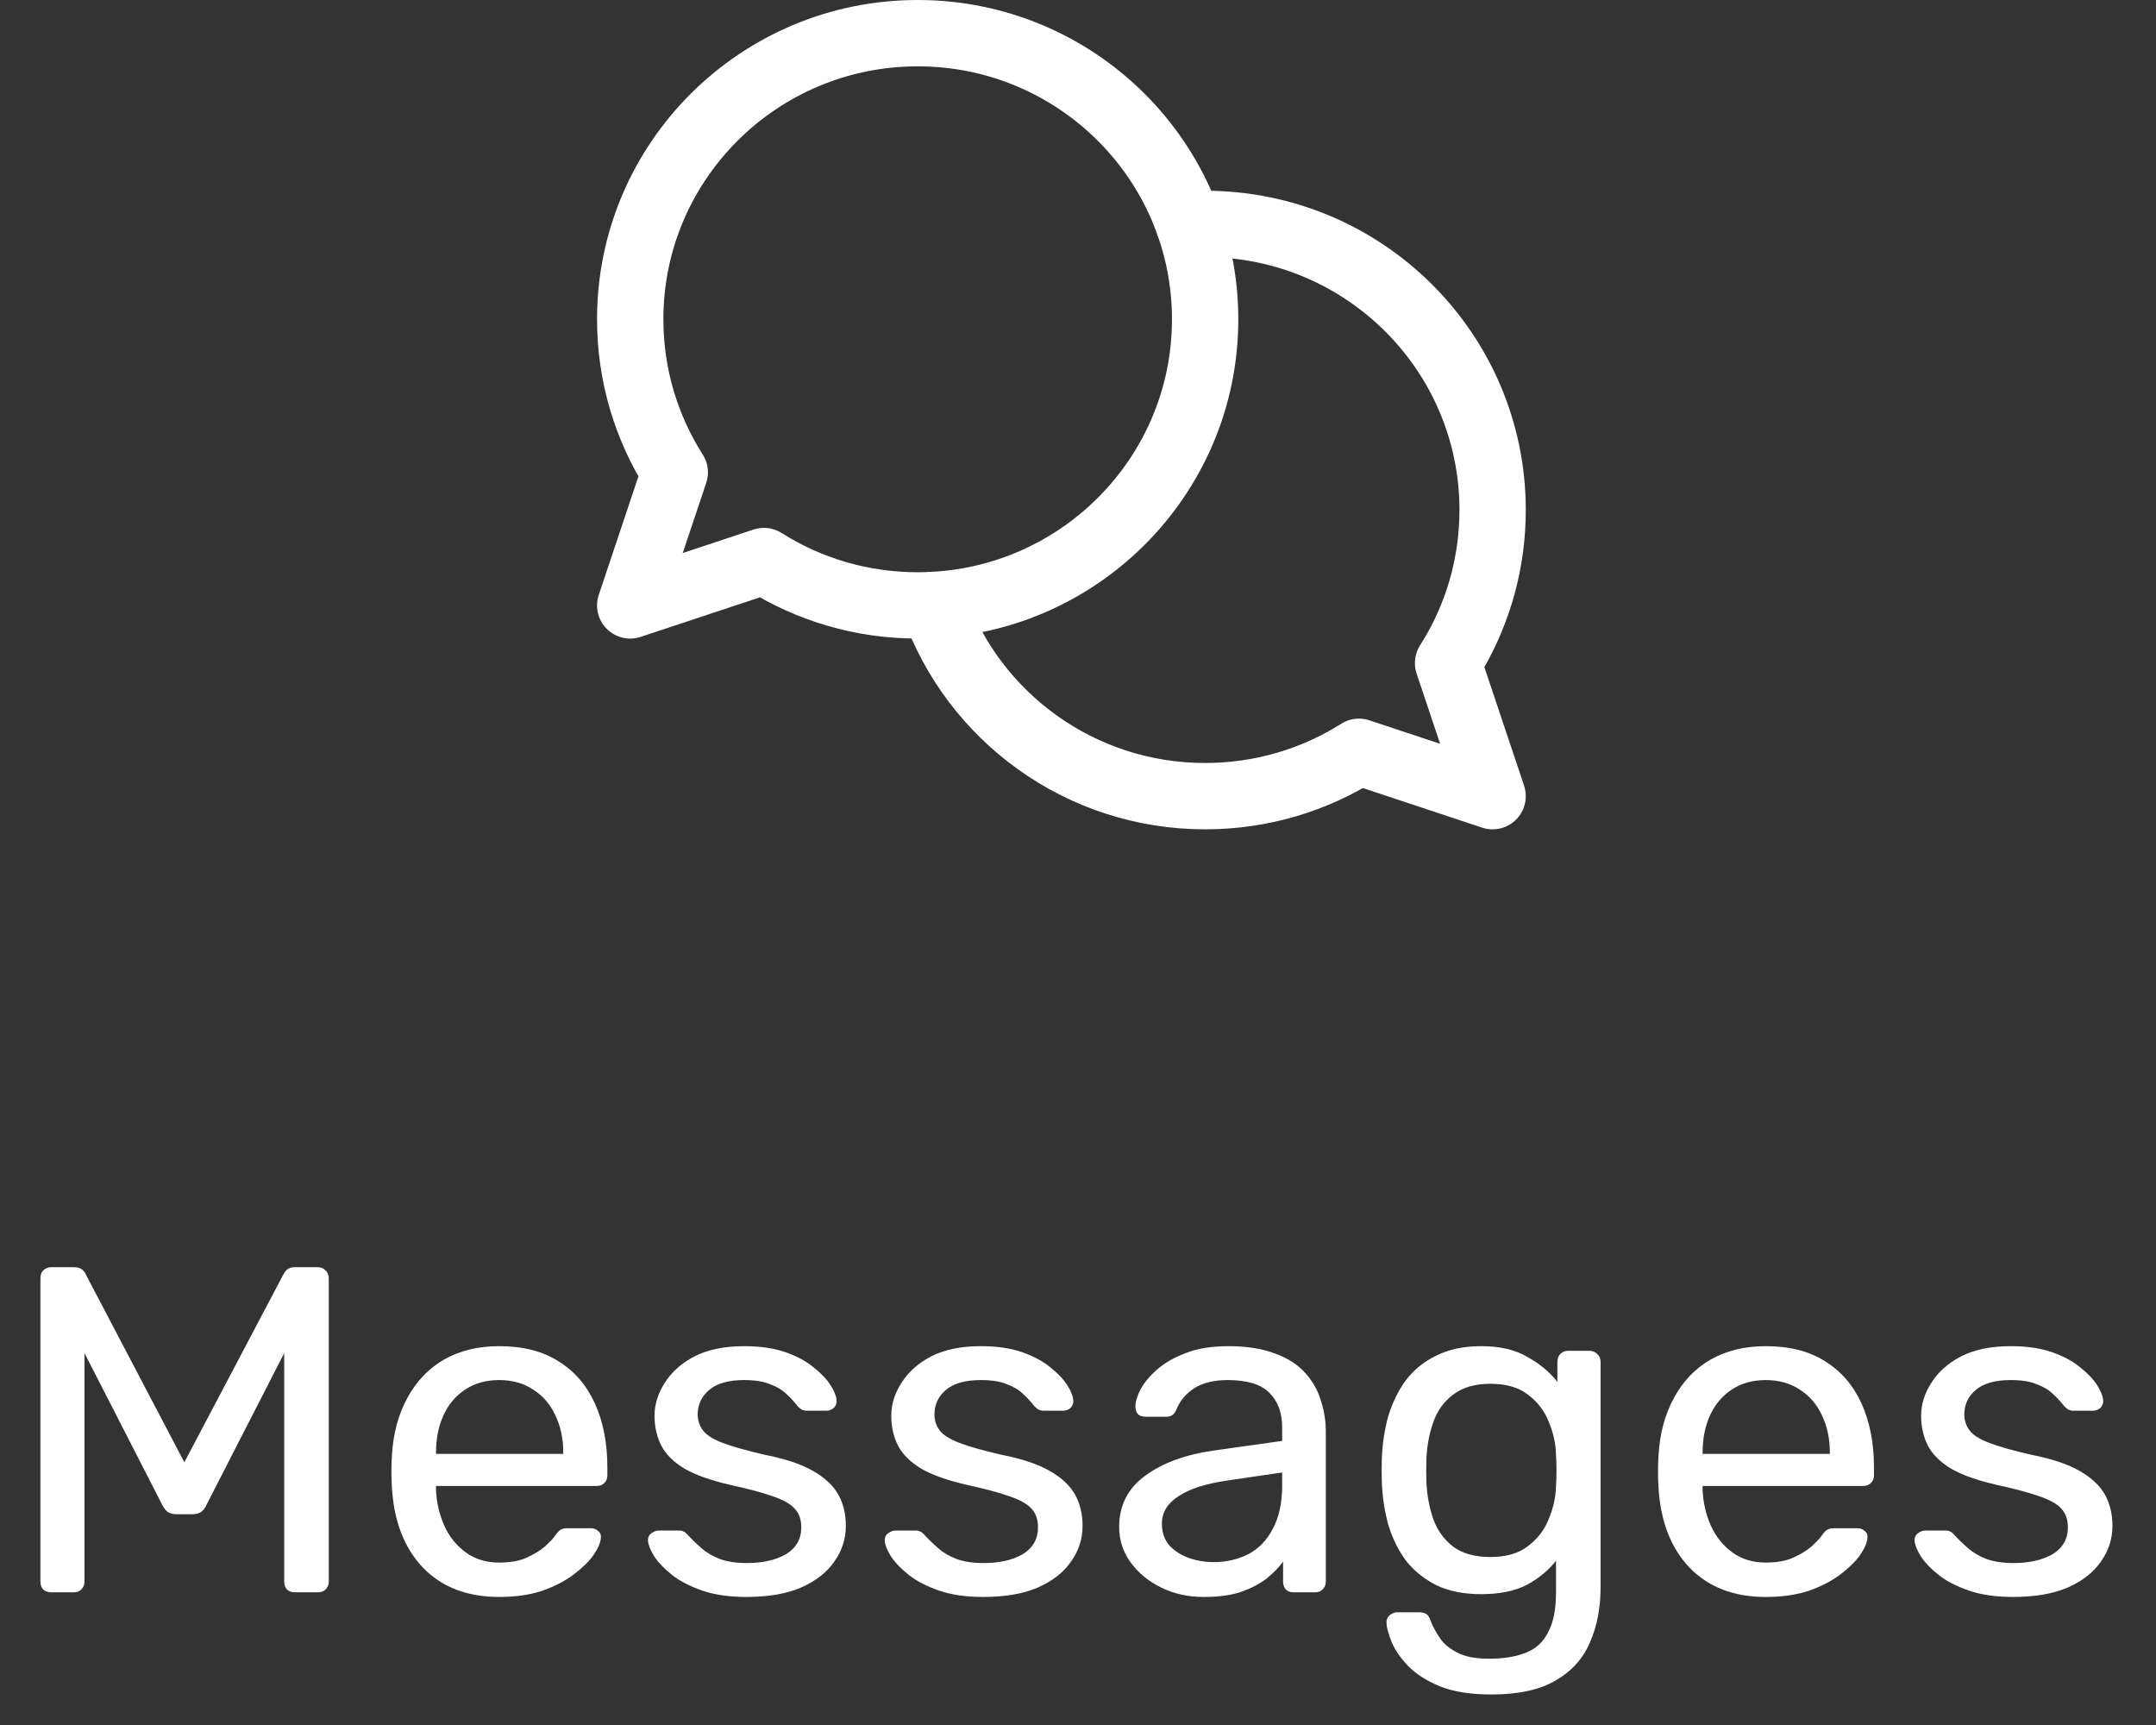 <svg width="65" height="52" viewBox="0 0 65 52" fill="none" xmlns="http://www.w3.org/2000/svg">
<rect x="0" y="0" width="65" height="52" fill="#333333" stroke="none"/>
<path d="M36.333 9.625C36.333 14.389 32.453 18.25 27.667 18.25C25.961 18.25 24.371 17.76 23.03 16.913L19 18.25L20.343 14.239C19.493 12.905 19 11.322 19 9.625C19 4.862 22.88 1 27.667 1C32.453 1 36.333 4.862 36.333 9.625Z" stroke="white" stroke-width="2" stroke-linecap="round" stroke-linejoin="round"/>
<path d="M28.155 18.235C29.34 21.593 32.554 24 36.333 24C38.039 24 39.629 23.51 40.97 22.663L45 24L43.657 19.989L43.862 19.651C44.586 18.39 45 16.931 45 15.375C45 10.612 41.12 6.75 36.333 6.75L36.008 6.756L35.845 6.765" stroke="white" stroke-width="2" stroke-linecap="round" stroke-linejoin="round"/>
<path d="M1.54 48C1.447 48 1.367 47.972 1.302 47.916C1.246 47.851 1.218 47.771 1.218 47.678V38.536C1.218 38.433 1.246 38.354 1.302 38.298C1.367 38.233 1.447 38.2 1.54 38.2H2.24C2.352 38.2 2.436 38.228 2.492 38.284C2.548 38.34 2.581 38.387 2.59 38.424L5.558 44.08L8.54 38.424C8.559 38.387 8.591 38.34 8.638 38.284C8.694 38.228 8.778 38.2 8.89 38.2H9.576C9.679 38.2 9.758 38.233 9.814 38.298C9.879 38.354 9.912 38.433 9.912 38.536V47.678C9.912 47.771 9.879 47.851 9.814 47.916C9.758 47.972 9.679 48 9.576 48H8.89C8.797 48 8.717 47.972 8.652 47.916C8.596 47.851 8.568 47.771 8.568 47.678V40.79L6.23 45.354C6.193 45.447 6.137 45.522 6.062 45.578C5.987 45.625 5.894 45.648 5.782 45.648H5.348C5.227 45.648 5.129 45.625 5.054 45.578C4.989 45.522 4.933 45.447 4.886 45.354L2.548 40.79V47.678C2.548 47.771 2.515 47.851 2.45 47.916C2.394 47.972 2.319 48 2.226 48H1.54ZM15.049 48.14C14.088 48.14 13.323 47.846 12.753 47.258C12.184 46.661 11.871 45.849 11.815 44.822C11.806 44.701 11.801 44.547 11.801 44.36C11.801 44.164 11.806 44.005 11.815 43.884C11.853 43.221 12.007 42.643 12.277 42.148C12.548 41.644 12.917 41.257 13.383 40.986C13.859 40.715 14.415 40.58 15.049 40.58C15.759 40.58 16.351 40.729 16.827 41.028C17.313 41.327 17.681 41.751 17.933 42.302C18.185 42.853 18.311 43.497 18.311 44.234V44.472C18.311 44.575 18.279 44.654 18.213 44.71C18.157 44.766 18.083 44.794 17.989 44.794H13.145C13.145 44.803 13.145 44.822 13.145 44.85C13.145 44.878 13.145 44.901 13.145 44.92C13.164 45.303 13.248 45.662 13.397 45.998C13.547 46.325 13.761 46.591 14.041 46.796C14.321 47.001 14.657 47.104 15.049 47.104C15.385 47.104 15.665 47.053 15.889 46.95C16.113 46.847 16.295 46.735 16.435 46.614C16.575 46.483 16.669 46.385 16.715 46.32C16.799 46.199 16.865 46.129 16.911 46.11C16.958 46.082 17.033 46.068 17.135 46.068H17.807C17.901 46.068 17.975 46.096 18.031 46.152C18.097 46.199 18.125 46.269 18.115 46.362C18.106 46.502 18.031 46.675 17.891 46.88C17.751 47.076 17.551 47.272 17.289 47.468C17.028 47.664 16.711 47.827 16.337 47.958C15.964 48.079 15.535 48.14 15.049 48.14ZM13.145 43.828H16.981V43.786C16.981 43.366 16.902 42.993 16.743 42.666C16.594 42.339 16.375 42.083 16.085 41.896C15.796 41.7 15.451 41.602 15.049 41.602C14.648 41.602 14.303 41.7 14.013 41.896C13.733 42.083 13.519 42.339 13.369 42.666C13.22 42.993 13.145 43.366 13.145 43.786V43.828ZM22.505 48.14C21.983 48.14 21.535 48.075 21.161 47.944C20.788 47.813 20.485 47.655 20.251 47.468C20.018 47.281 19.841 47.095 19.719 46.908C19.607 46.721 19.547 46.572 19.537 46.46C19.528 46.357 19.561 46.278 19.635 46.222C19.71 46.166 19.785 46.138 19.859 46.138H20.475C20.531 46.138 20.573 46.147 20.601 46.166C20.639 46.175 20.685 46.213 20.741 46.278C20.863 46.409 20.998 46.539 21.147 46.67C21.297 46.801 21.479 46.908 21.693 46.992C21.917 47.076 22.193 47.118 22.519 47.118C22.995 47.118 23.387 47.029 23.695 46.852C24.003 46.665 24.157 46.395 24.157 46.04C24.157 45.807 24.092 45.62 23.961 45.48C23.84 45.34 23.616 45.214 23.289 45.102C22.972 44.99 22.533 44.873 21.973 44.752C21.413 44.621 20.97 44.463 20.643 44.276C20.317 44.08 20.083 43.851 19.943 43.59C19.803 43.319 19.733 43.016 19.733 42.68C19.733 42.335 19.836 42.003 20.041 41.686C20.247 41.359 20.545 41.093 20.937 40.888C21.339 40.683 21.838 40.58 22.435 40.58C22.921 40.58 23.336 40.641 23.681 40.762C24.027 40.883 24.311 41.037 24.535 41.224C24.759 41.401 24.927 41.579 25.039 41.756C25.151 41.933 25.212 42.083 25.221 42.204C25.231 42.297 25.203 42.377 25.137 42.442C25.072 42.498 24.997 42.526 24.913 42.526H24.325C24.26 42.526 24.204 42.512 24.157 42.484C24.12 42.456 24.083 42.423 24.045 42.386C23.952 42.265 23.84 42.143 23.709 42.022C23.588 41.901 23.425 41.803 23.219 41.728C23.023 41.644 22.762 41.602 22.435 41.602C21.969 41.602 21.619 41.7 21.385 41.896C21.152 42.092 21.035 42.339 21.035 42.638C21.035 42.815 21.087 42.974 21.189 43.114C21.292 43.254 21.488 43.38 21.777 43.492C22.067 43.604 22.496 43.725 23.065 43.856C23.681 43.977 24.167 44.141 24.521 44.346C24.876 44.551 25.128 44.789 25.277 45.06C25.427 45.331 25.501 45.643 25.501 45.998C25.501 46.39 25.385 46.749 25.151 47.076C24.927 47.403 24.591 47.664 24.143 47.86C23.705 48.047 23.159 48.14 22.505 48.14ZM29.642 48.14C29.119 48.14 28.671 48.075 28.298 47.944C27.925 47.813 27.621 47.655 27.388 47.468C27.155 47.281 26.977 47.095 26.856 46.908C26.744 46.721 26.683 46.572 26.674 46.46C26.665 46.357 26.697 46.278 26.772 46.222C26.847 46.166 26.921 46.138 26.996 46.138H27.612C27.668 46.138 27.71 46.147 27.738 46.166C27.775 46.175 27.822 46.213 27.878 46.278C27.999 46.409 28.135 46.539 28.284 46.67C28.433 46.801 28.615 46.908 28.83 46.992C29.054 47.076 29.329 47.118 29.656 47.118C30.132 47.118 30.524 47.029 30.832 46.852C31.14 46.665 31.294 46.395 31.294 46.04C31.294 45.807 31.229 45.62 31.098 45.48C30.977 45.34 30.753 45.214 30.426 45.102C30.109 44.99 29.67 44.873 29.11 44.752C28.55 44.621 28.107 44.463 27.78 44.276C27.453 44.08 27.22 43.851 27.08 43.59C26.94 43.319 26.87 43.016 26.87 42.68C26.87 42.335 26.973 42.003 27.178 41.686C27.383 41.359 27.682 41.093 28.074 40.888C28.475 40.683 28.975 40.58 29.572 40.58C30.057 40.58 30.473 40.641 30.818 40.762C31.163 40.883 31.448 41.037 31.672 41.224C31.896 41.401 32.064 41.579 32.176 41.756C32.288 41.933 32.349 42.083 32.358 42.204C32.367 42.297 32.339 42.377 32.274 42.442C32.209 42.498 32.134 42.526 32.05 42.526H31.462C31.397 42.526 31.341 42.512 31.294 42.484C31.257 42.456 31.219 42.423 31.182 42.386C31.089 42.265 30.977 42.143 30.846 42.022C30.725 41.901 30.561 41.803 30.356 41.728C30.16 41.644 29.899 41.602 29.572 41.602C29.105 41.602 28.755 41.7 28.522 41.896C28.289 42.092 28.172 42.339 28.172 42.638C28.172 42.815 28.223 42.974 28.326 43.114C28.429 43.254 28.625 43.38 28.914 43.492C29.203 43.604 29.633 43.725 30.202 43.856C30.818 43.977 31.303 44.141 31.658 44.346C32.013 44.551 32.265 44.789 32.414 45.06C32.563 45.331 32.638 45.643 32.638 45.998C32.638 46.39 32.521 46.749 32.288 47.076C32.064 47.403 31.728 47.664 31.28 47.86C30.841 48.047 30.295 48.14 29.642 48.14ZM36.289 48.14C35.822 48.14 35.397 48.047 35.015 47.86C34.632 47.673 34.324 47.421 34.091 47.104C33.857 46.787 33.741 46.427 33.741 46.026C33.741 45.382 34.002 44.869 34.525 44.486C35.047 44.103 35.729 43.851 36.569 43.73L38.655 43.436V43.03C38.655 42.582 38.524 42.232 38.263 41.98C38.011 41.728 37.595 41.602 37.017 41.602C36.597 41.602 36.256 41.686 35.995 41.854C35.743 42.022 35.565 42.237 35.463 42.498C35.407 42.638 35.309 42.708 35.169 42.708H34.539C34.436 42.708 34.357 42.68 34.301 42.624C34.254 42.559 34.231 42.484 34.231 42.4C34.231 42.26 34.282 42.087 34.385 41.882C34.497 41.677 34.665 41.476 34.889 41.28C35.113 41.084 35.397 40.921 35.743 40.79C36.097 40.65 36.527 40.58 37.031 40.58C37.591 40.58 38.062 40.655 38.445 40.804C38.827 40.944 39.126 41.135 39.341 41.378C39.565 41.621 39.723 41.896 39.817 42.204C39.919 42.512 39.971 42.825 39.971 43.142V47.678C39.971 47.771 39.938 47.851 39.873 47.916C39.817 47.972 39.742 48 39.649 48H39.005C38.902 48 38.823 47.972 38.767 47.916C38.711 47.851 38.683 47.771 38.683 47.678V47.076C38.561 47.244 38.398 47.412 38.193 47.58C37.987 47.739 37.731 47.874 37.423 47.986C37.115 48.089 36.737 48.14 36.289 48.14ZM36.583 47.09C36.965 47.09 37.315 47.011 37.633 46.852C37.95 46.684 38.197 46.427 38.375 46.082C38.561 45.737 38.655 45.303 38.655 44.78V44.388L37.031 44.626C36.368 44.719 35.869 44.878 35.533 45.102C35.197 45.317 35.029 45.592 35.029 45.928C35.029 46.189 35.103 46.409 35.253 46.586C35.411 46.754 35.607 46.88 35.841 46.964C36.083 47.048 36.331 47.09 36.583 47.09ZM44.965 51.08C44.331 51.08 43.808 50.996 43.397 50.828C42.996 50.66 42.679 50.455 42.445 50.212C42.221 49.979 42.058 49.741 41.955 49.498C41.862 49.265 41.811 49.078 41.801 48.938C41.792 48.845 41.82 48.765 41.885 48.7C41.96 48.635 42.039 48.602 42.123 48.602H42.795C42.879 48.602 42.949 48.621 43.005 48.658C43.061 48.695 43.108 48.775 43.145 48.896C43.201 49.036 43.285 49.19 43.397 49.358C43.509 49.535 43.682 49.685 43.915 49.806C44.149 49.937 44.475 50.002 44.895 50.002C45.334 50.002 45.703 49.941 46.001 49.82C46.3 49.708 46.524 49.503 46.673 49.204C46.832 48.915 46.911 48.513 46.911 48V47.048C46.687 47.337 46.393 47.58 46.029 47.776C45.665 47.963 45.208 48.056 44.657 48.056C44.135 48.056 43.687 47.967 43.313 47.79C42.94 47.603 42.632 47.356 42.389 47.048C42.156 46.731 41.979 46.371 41.857 45.97C41.745 45.569 41.68 45.149 41.661 44.71C41.652 44.449 41.652 44.192 41.661 43.94C41.68 43.501 41.745 43.081 41.857 42.68C41.979 42.279 42.156 41.919 42.389 41.602C42.632 41.285 42.94 41.037 43.313 40.86C43.687 40.673 44.135 40.58 44.657 40.58C45.217 40.58 45.679 40.687 46.043 40.902C46.417 41.107 46.72 41.359 46.953 41.658V41.056C46.953 40.963 46.981 40.883 47.037 40.818C47.103 40.753 47.182 40.72 47.275 40.72H47.919C48.013 40.72 48.092 40.753 48.157 40.818C48.223 40.883 48.255 40.963 48.255 41.056V47.846C48.255 48.471 48.148 49.027 47.933 49.512C47.728 49.997 47.383 50.38 46.897 50.66C46.421 50.94 45.777 51.08 44.965 51.08ZM44.937 46.936C45.404 46.936 45.777 46.829 46.057 46.614C46.347 46.399 46.557 46.129 46.687 45.802C46.827 45.475 46.902 45.144 46.911 44.808C46.921 44.677 46.925 44.519 46.925 44.332C46.925 44.136 46.921 43.973 46.911 43.842C46.902 43.506 46.827 43.175 46.687 42.848C46.557 42.521 46.347 42.251 46.057 42.036C45.777 41.821 45.404 41.714 44.937 41.714C44.471 41.714 44.097 41.821 43.817 42.036C43.537 42.241 43.337 42.517 43.215 42.862C43.094 43.198 43.024 43.562 43.005 43.954C42.996 44.197 42.996 44.444 43.005 44.696C43.024 45.088 43.094 45.457 43.215 45.802C43.337 46.138 43.537 46.413 43.817 46.628C44.097 46.833 44.471 46.936 44.937 46.936ZM53.235 48.14C52.273 48.14 51.508 47.846 50.939 47.258C50.369 46.661 50.057 45.849 50.001 44.822C49.991 44.701 49.987 44.547 49.987 44.36C49.987 44.164 49.991 44.005 50.001 43.884C50.038 43.221 50.192 42.643 50.463 42.148C50.733 41.644 51.102 41.257 51.569 40.986C52.045 40.715 52.6 40.58 53.235 40.58C53.944 40.58 54.537 40.729 55.013 41.028C55.498 41.327 55.867 41.751 56.119 42.302C56.371 42.853 56.497 43.497 56.497 44.234V44.472C56.497 44.575 56.464 44.654 56.399 44.71C56.343 44.766 56.268 44.794 56.175 44.794H51.331C51.331 44.803 51.331 44.822 51.331 44.85C51.331 44.878 51.331 44.901 51.331 44.92C51.349 45.303 51.433 45.662 51.583 45.998C51.732 46.325 51.947 46.591 52.227 46.796C52.507 47.001 52.843 47.104 53.235 47.104C53.571 47.104 53.851 47.053 54.075 46.95C54.299 46.847 54.481 46.735 54.621 46.614C54.761 46.483 54.854 46.385 54.901 46.32C54.985 46.199 55.05 46.129 55.097 46.11C55.143 46.082 55.218 46.068 55.321 46.068H55.993C56.086 46.068 56.161 46.096 56.217 46.152C56.282 46.199 56.31 46.269 56.301 46.362C56.291 46.502 56.217 46.675 56.077 46.88C55.937 47.076 55.736 47.272 55.475 47.468C55.213 47.664 54.896 47.827 54.523 47.958C54.149 48.079 53.72 48.14 53.235 48.14ZM51.331 43.828H55.167V43.786C55.167 43.366 55.087 42.993 54.929 42.666C54.779 42.339 54.56 42.083 54.271 41.896C53.981 41.7 53.636 41.602 53.235 41.602C52.833 41.602 52.488 41.7 52.199 41.896C51.919 42.083 51.704 42.339 51.555 42.666C51.405 42.993 51.331 43.366 51.331 43.786V43.828ZM60.691 48.14C60.168 48.14 59.72 48.075 59.347 47.944C58.973 47.813 58.67 47.655 58.437 47.468C58.203 47.281 58.026 47.095 57.905 46.908C57.793 46.721 57.732 46.572 57.723 46.46C57.713 46.357 57.746 46.278 57.821 46.222C57.895 46.166 57.97 46.138 58.045 46.138H58.661C58.717 46.138 58.759 46.147 58.787 46.166C58.824 46.175 58.871 46.213 58.927 46.278C59.048 46.409 59.183 46.539 59.333 46.67C59.482 46.801 59.664 46.908 59.879 46.992C60.103 47.076 60.378 47.118 60.705 47.118C61.181 47.118 61.573 47.029 61.881 46.852C62.189 46.665 62.343 46.395 62.343 46.04C62.343 45.807 62.277 45.62 62.147 45.48C62.025 45.34 61.801 45.214 61.475 45.102C61.157 44.99 60.719 44.873 60.159 44.752C59.599 44.621 59.155 44.463 58.829 44.276C58.502 44.08 58.269 43.851 58.129 43.59C57.989 43.319 57.919 43.016 57.919 42.68C57.919 42.335 58.021 42.003 58.227 41.686C58.432 41.359 58.731 41.093 59.123 40.888C59.524 40.683 60.023 40.58 60.621 40.58C61.106 40.58 61.521 40.641 61.867 40.762C62.212 40.883 62.497 41.037 62.721 41.224C62.945 41.401 63.113 41.579 63.225 41.756C63.337 41.933 63.397 42.083 63.407 42.204C63.416 42.297 63.388 42.377 63.323 42.442C63.257 42.498 63.183 42.526 63.099 42.526H62.511C62.445 42.526 62.389 42.512 62.343 42.484C62.305 42.456 62.268 42.423 62.231 42.386C62.137 42.265 62.025 42.143 61.895 42.022C61.773 41.901 61.61 41.803 61.405 41.728C61.209 41.644 60.947 41.602 60.621 41.602C60.154 41.602 59.804 41.7 59.571 41.896C59.337 42.092 59.221 42.339 59.221 42.638C59.221 42.815 59.272 42.974 59.375 43.114C59.477 43.254 59.673 43.38 59.963 43.492C60.252 43.604 60.681 43.725 61.251 43.856C61.867 43.977 62.352 44.141 62.707 44.346C63.061 44.551 63.313 44.789 63.463 45.06C63.612 45.331 63.687 45.643 63.687 45.998C63.687 46.39 63.57 46.749 63.337 47.076C63.113 47.403 62.777 47.664 62.329 47.86C61.89 48.047 61.344 48.14 60.691 48.14Z" fill="white"/>
</svg>
